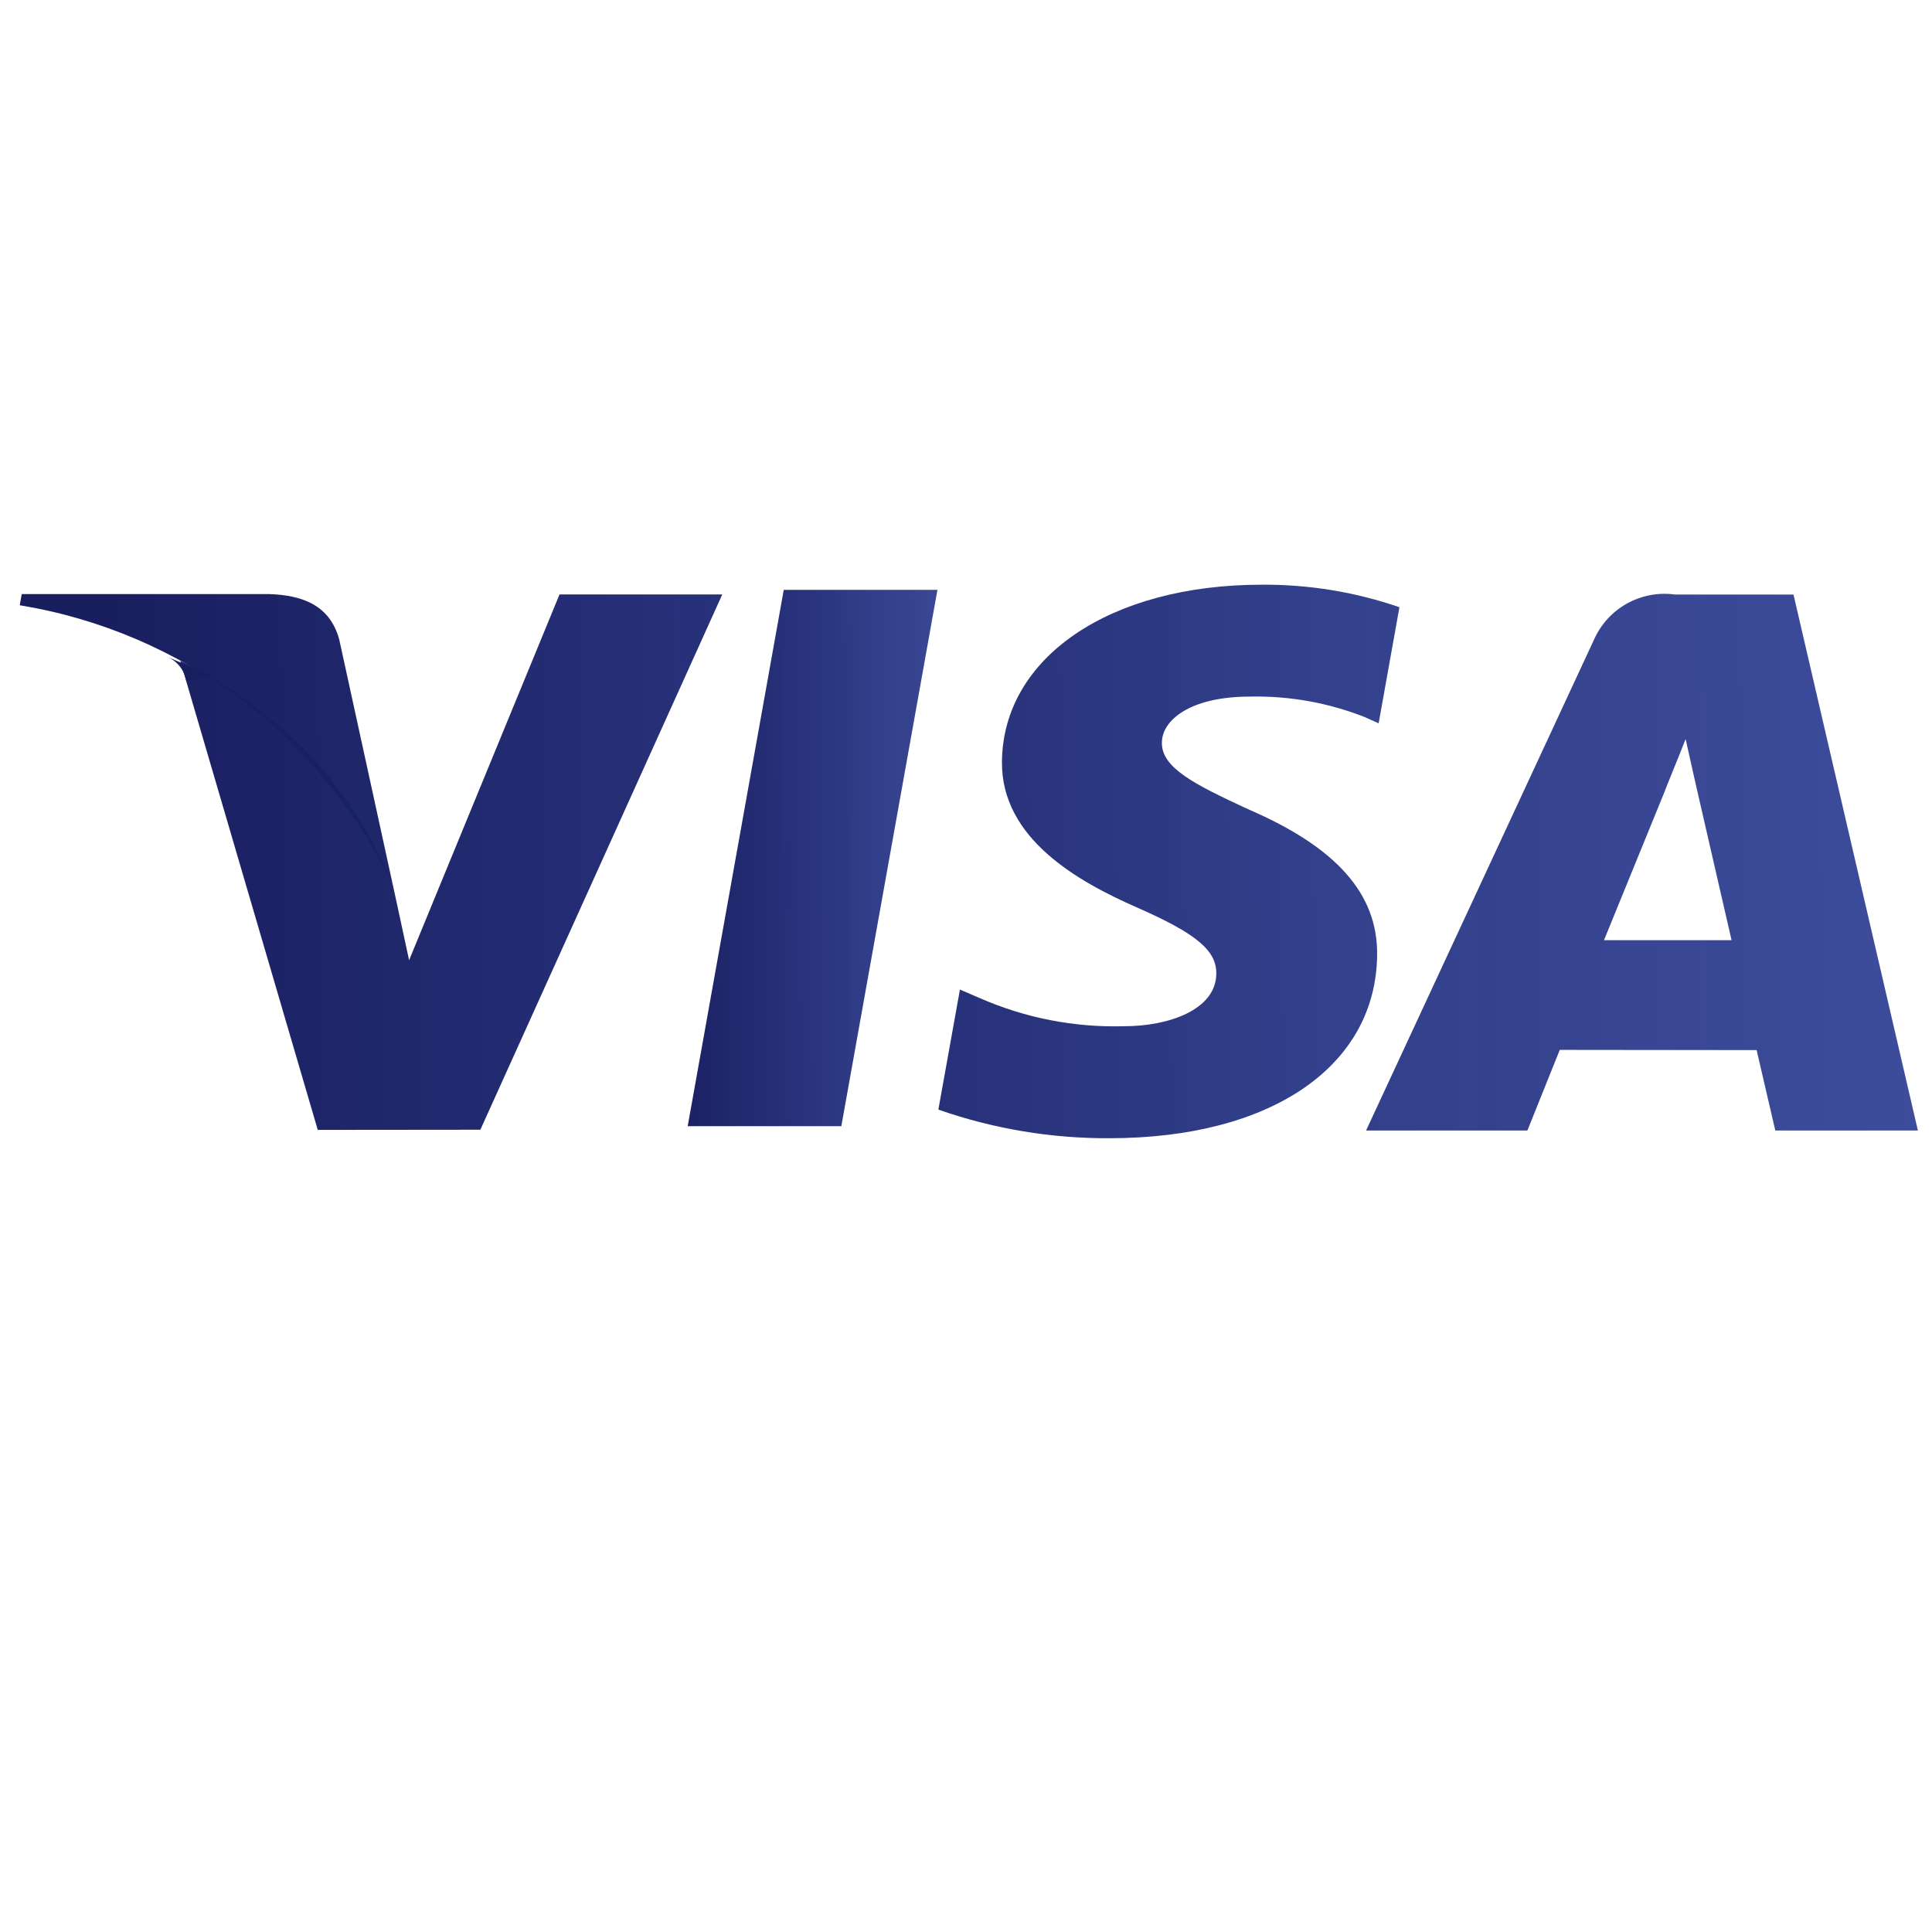 <svg width="36" height="36" viewBox="0 0 36 36" fill="none" xmlns="http://www.w3.org/2000/svg">
<path d="M14.604 10.991H17.468L15.677 20.985H12.814L14.604 10.991Z" fill="url(#paint0_linear_1237_24961)"/>
<path d="M26.077 11.315C25.251 11.03 24.383 10.889 23.51 10.895C20.68 10.895 18.688 12.251 18.67 14.193C18.654 15.628 20.094 16.43 21.18 16.907C22.294 17.397 22.67 17.709 22.664 18.147C22.656 18.817 21.774 19.122 20.951 19.122C20.025 19.149 19.105 18.97 18.256 18.598L17.887 18.439L17.485 20.676C18.51 21.034 19.589 21.215 20.674 21.209C23.685 21.209 25.639 19.869 25.661 17.794C25.672 16.658 24.91 15.792 23.258 15.079C22.257 14.616 21.644 14.308 21.65 13.839C21.65 13.424 22.169 12.98 23.29 12.98C24.023 12.964 24.751 13.094 25.433 13.363L25.689 13.478L26.077 11.312" fill="url(#paint1_linear_1237_24961)"/>
<path d="M33.419 11.078H31.207C30.901 11.036 30.59 11.095 30.32 11.244C30.05 11.393 29.836 11.625 29.708 11.906L25.455 21.065H28.461L29.064 19.563L32.732 19.567L33.08 21.065H35.737L33.419 11.078ZM29.888 17.519L31.028 14.725C31.012 14.751 31.264 14.146 31.409 13.771L31.602 14.633L32.265 17.519H29.888Z" fill="url(#paint2_linear_1237_24961)"/>
<path d="M10.426 11.076L7.623 17.892L7.324 16.506C6.574 14.661 5.159 13.165 3.359 12.314L5.921 21.054L8.951 21.051L13.459 11.076H10.426Z" fill="url(#paint3_linear_1237_24961)"/>
<path d="M5.022 11.07H0.405L0.368 11.278C1.864 11.523 3.278 12.127 4.489 13.037C5.7 13.948 6.673 15.138 7.324 16.507L6.321 11.915C6.147 11.281 5.644 11.092 5.022 11.07Z" fill="url(#paint4_linear_1237_24961)"/>
<path d="M3.472 12.693C3.456 12.595 3.415 12.502 3.355 12.424C3.294 12.345 3.215 12.283 3.124 12.242L3.969 12.603" fill="url(#paint5_linear_1237_24961)"/>
<defs>
<linearGradient id="paint0_linear_1237_24961" x1="12.301" y1="16.103" x2="18.424" y2="16.049" gradientUnits="userSpaceOnUse">
<stop stop-color="#191E5F"/>
<stop offset="1" stop-color="#142787" stop-opacity="0.818"/>
</linearGradient>
<linearGradient id="paint1_linear_1237_24961" x1="7.945" y1="16.232" x2="32.267" y2="16.018" gradientUnits="userSpaceOnUse">
<stop stop-color="#191E5F"/>
<stop offset="1" stop-color="#142787" stop-opacity="0.818"/>
</linearGradient>
<linearGradient id="paint2_linear_1237_24961" x1="1.828" y1="16.335" x2="36.885" y2="16.026" gradientUnits="userSpaceOnUse">
<stop stop-color="#191E5F"/>
<stop offset="1" stop-color="#142787" stop-opacity="0.818"/>
</linearGradient>
<linearGradient id="paint3_linear_1237_24961" x1="1.98" y1="16.13" x2="30.204" y2="15.881" gradientUnits="userSpaceOnUse">
<stop stop-color="#191E5F"/>
<stop offset="1" stop-color="#142787" stop-opacity="0.818"/>
</linearGradient>
<linearGradient id="paint4_linear_1237_24961" x1="1.959" y1="13.799" x2="30.184" y2="13.55" gradientUnits="userSpaceOnUse">
<stop stop-color="#191E5F"/>
<stop offset="1" stop-color="#142787" stop-opacity="0.818"/>
</linearGradient>
<linearGradient id="paint5_linear_1237_24961" x1="1.8" y1="12.471" x2="36.882" y2="12.161" gradientUnits="userSpaceOnUse">
<stop stop-color="#191E5F"/>
<stop offset="1" stop-color="#142787" stop-opacity="0.818"/>
</linearGradient>
</defs>
</svg>

